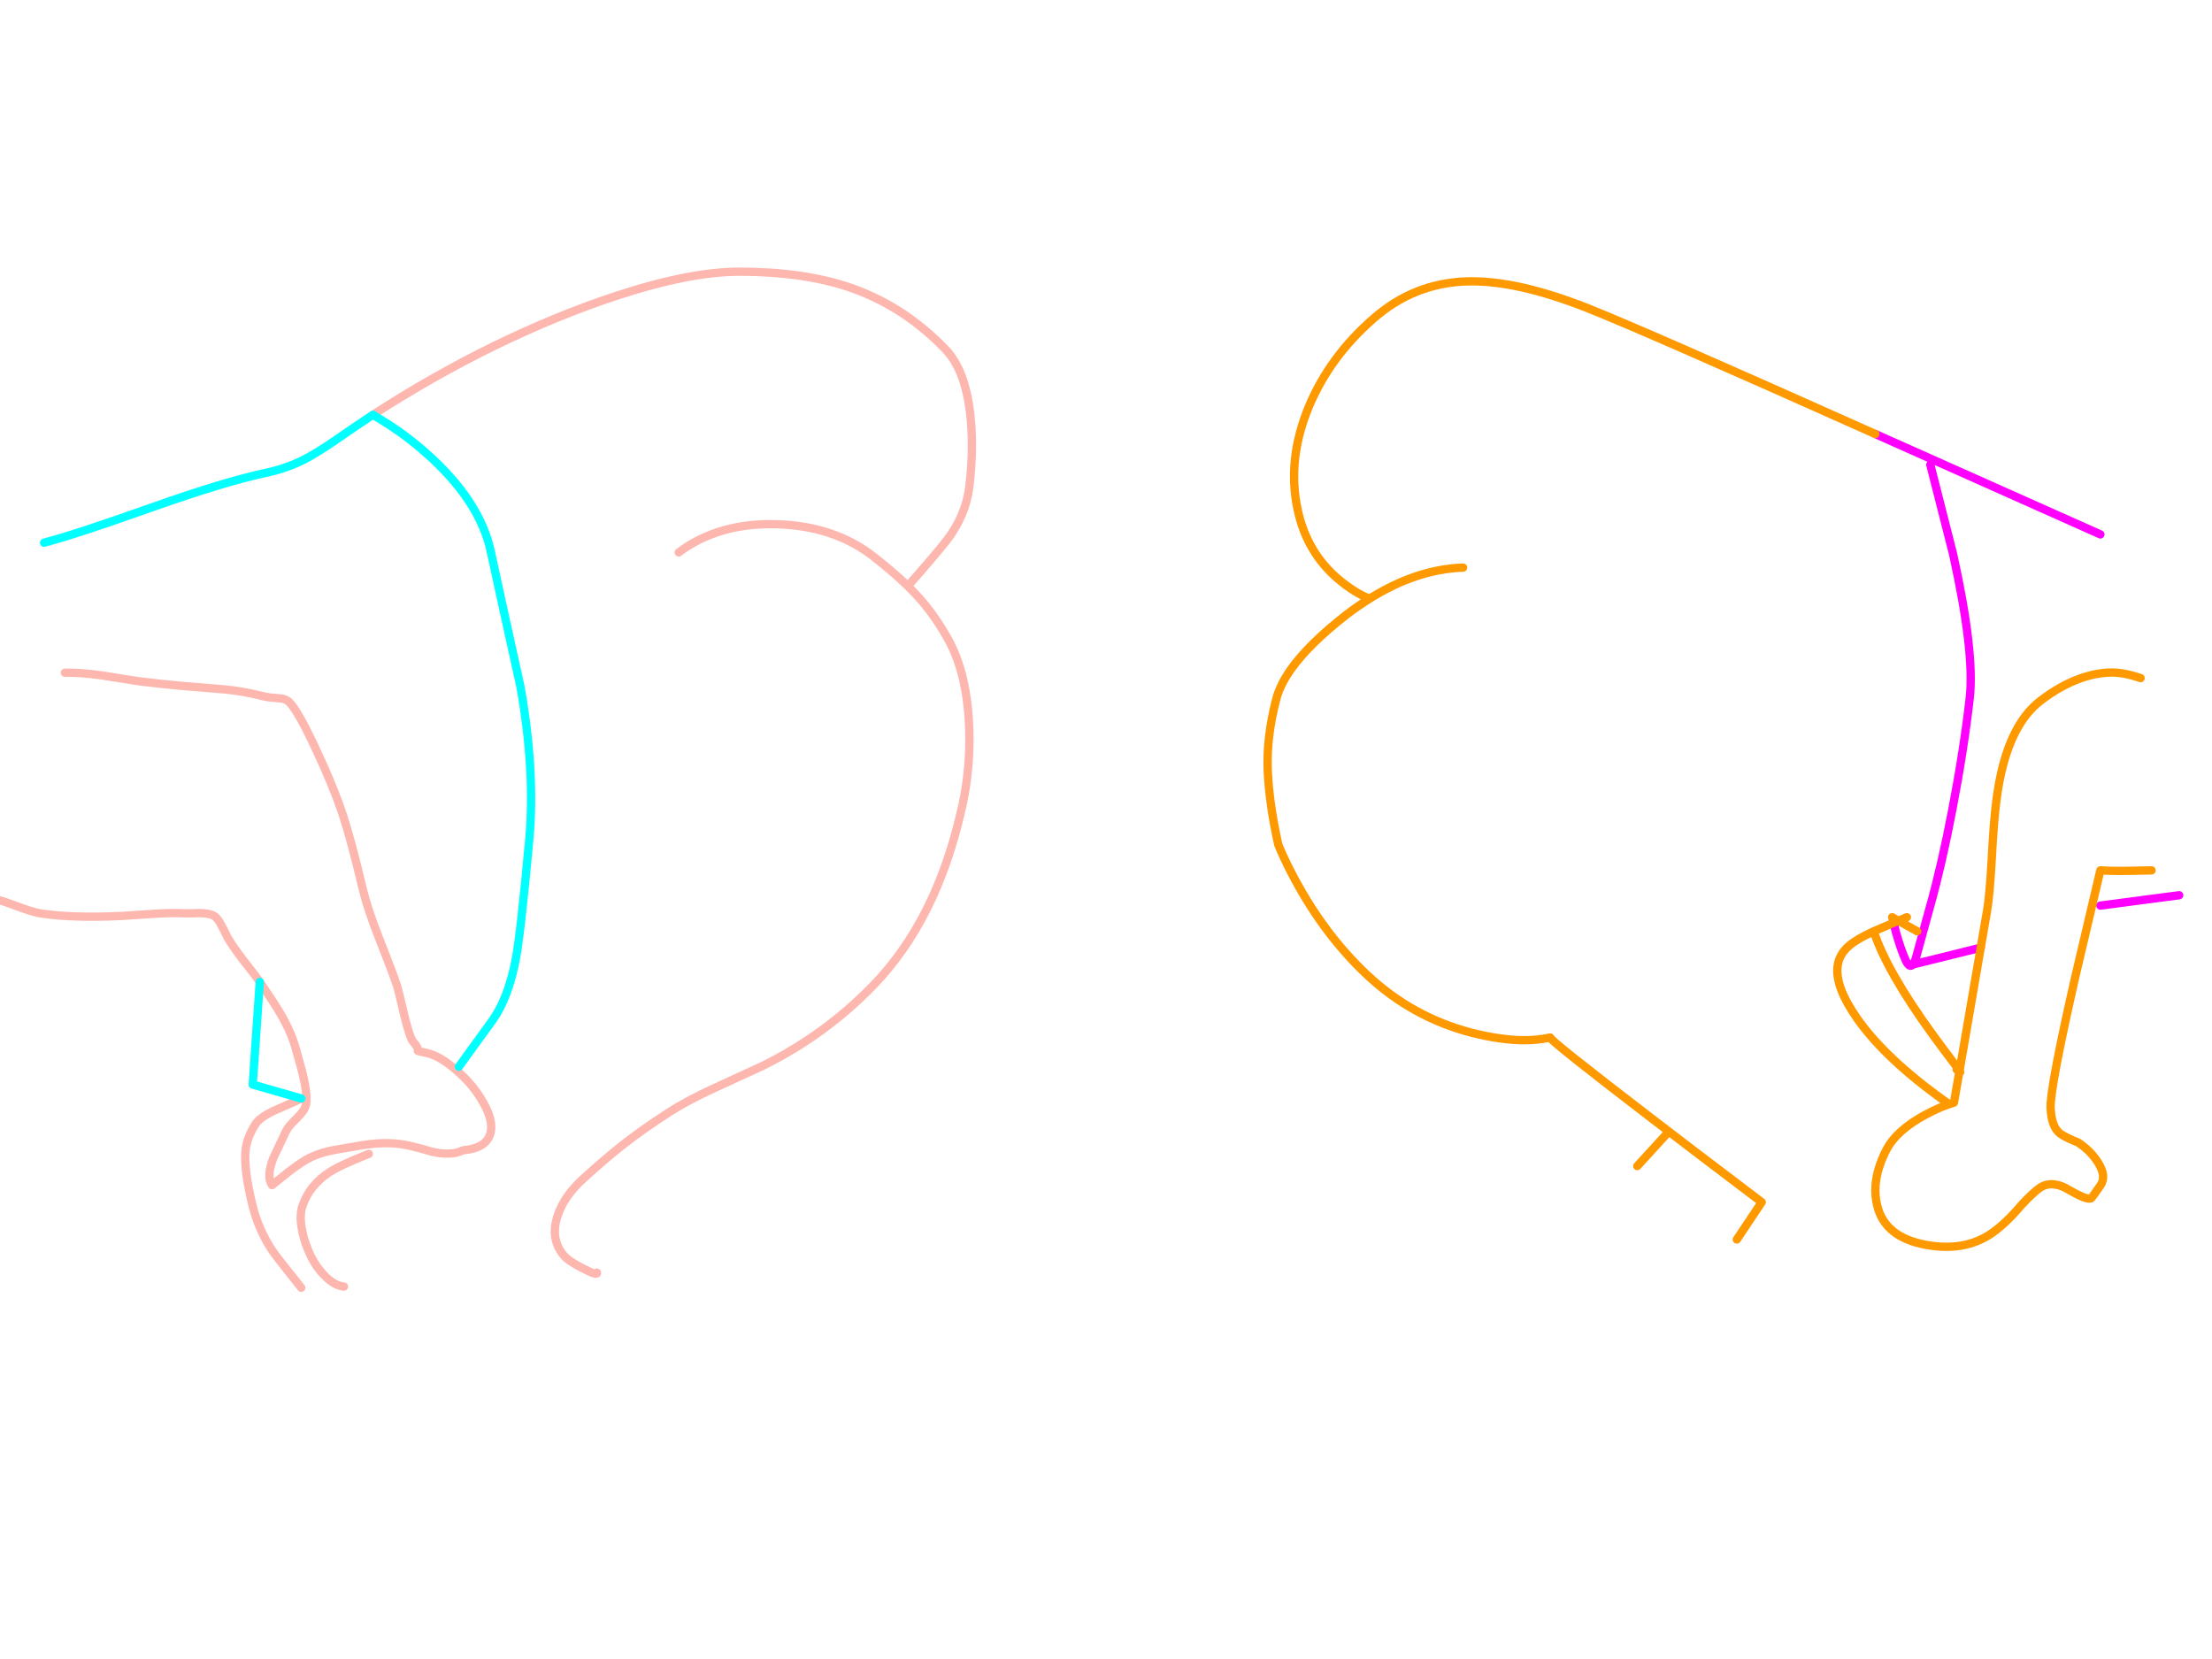 <?xml version="1.0" encoding="utf-8"?>
<svg id="EdithAnim08" image-rendering="inherit" baseProfile="basic" version="1.1" x="0px" y="0px" width="800" height="600" xmlns="http://www.w3.org/2000/svg" xmlns:xlink="http://www.w3.org/1999/xlink">
  <g id="No-Rear-To-Rearf212r1" overflow="visible">
    <g id="RightBum">
      <path id="Layer2_0_1_STROKES" stroke="#F0F" stroke-width="3" stroke-linejoin="round" stroke-linecap="round" fill="none" d="M698.125,168.075 L706.375,200.475 Q714.25,236.1 712.375,252.525 710.2,271.5 706.075,292.875 702.25,312.825 698.125,327.525 695.5,336.9 692.8,346.875 692.275,348.225 691.825,348.825 L716.35,342.75 M759.625,193.275 L678.25,156.975 M759.625,327.525 L788.125,323.775 M684.85,333.75 L685.6,336.825 Q687.25,342.825 689.125,347.1 690.55,350.325 691.825,348.825" test="RightBum"/>
      <path id="Layer2_0_2_STROKES" stroke="#F90" stroke-width="3" stroke-linejoin="round" stroke-linecap="round" fill="none" d="M716.35,342.75 L718.675,329.25 Q719.575,324 720.325,310.95 721.075,296.475 722.05,289.35 725.425,262.875 738.175,253.275 745.3,247.875 752.275,245.4 757.825,243.375 763.3,243.225 768.175,243.15 774.175,245.25 M678.25,156.975 Q593.425,119.025 573.625,111.225 561.175,106.35 550.525,103.95 539.35,101.475 530.275,101.775 511.225,102.45 496.675,115.275 481,128.925 473.425,146.925 465.4,166.125 469.3,184.275 472.6,199.875 484.225,209.625 490.075,214.5 495.325,216.525 512.275,205.875 529.15,205.275 M716.35,342.75 L708.7,387.225 Q709.225,388.05 708.625,387.6 L706.675,398.775 Q702.025,400.125 696.7,402.975 685.9,408.675 682.15,416.025 678.775,422.625 678.325,428.625 678.025,432.45 678.925,436.05 681.7,447.525 696.625,450.225 710.5,452.775 720.325,446.025 725.575,442.35 731.125,435.75 735.55,431.025 737.95,429.45 738.775,428.925 739.675,428.625 741.85,427.95 744.4,428.625 746.2,429.075 748.15,430.275 754.6,434.025 756.175,433.425 756.475,433.35 759.625,428.775 762.025,425.4 758.65,420.225 756.175,416.4 752.275,413.7 751.975,413.475 751.675,413.25 747.025,411.375 745.15,410.025 741.925,407.625 741.625,400.725 741.325,393.9 750.475,353.625 L759.625,314.775 762.925,314.925 Q768.175,315.075 778.15,314.775 M693.4,336.825 L686.575,333 Q685.675,333.375 684.85,333.75 680.05,335.775 677.65,336.825 682.45,351.375 698.875,374.025 702.625,379.2 707.65,385.8 708.325,386.7 708.7,387.225 L708.625,387.6 Q708.25,387.375 707.65,386.775 M677.65,336.825 Q671.575,339.6 668.8,342 665.35,344.925 664.675,348.9 663.325,356.4 671.65,368.325 682,383.1 704.125,398.775 M684.85,333.75 L684.325,331.725 686.575,333 Q688,332.4 689.65,331.725 M495.325,216.525 Q491.2,219.075 487.075,222.225 473.275,232.95 466.75,242.25 462.775,247.95 461.5,253.125 457.975,266.775 458.5,278.775 459.025,290.775 462.325,305.55 464.275,310.275 466.75,315.075 467.5,316.575 468.325,318.075 479.275,338.4 494.575,352.725 510.925,368.025 532.525,373.575 542.425,376.05 550.525,376.2 556,376.275 560.65,375.225 560.05,375.9 598.525,405.375 613.75,417.075 629.05,428.625 633.1,431.7 637.15,434.775 L628.15,448.275 M602.65,410.25 L592.15,421.725" test="RightBum"/>
    </g>
    <g id="LeftBum">
      <path id="Layer1_0_1_STROKES" stroke="#FEB7AE" stroke-width="3" stroke-linejoin="round" stroke-linecap="round" fill="none" d="M134.9,150 Q156.425,136.05 178.925,125.025 201.275,114.15 222.35,107.175 249.575,98.175 267.8,98.25 290.75,98.325 307.325,103.95 326.825,110.625 341.9,126.3 349.1,133.725 350.9,149.85 352.25,161.625 350.6,175.8 349.325,186.525 342.2,195.675 338,201 328.325,211.95 329.825,213.45 331.175,214.875 337.775,221.925 342.95,231.3 346.475,237.675 348.35,245.775 350,252.9 350.45,261.375 351.125,274.575 348.8,287.7 348.275,290.475 347.6,293.25 338.6,332.775 315.95,356.25 298.55,374.25 275.825,385.5 275.525,385.65 258.2,393.6 248.15,398.25 241.925,402.3 232.625,408.3 225.425,413.925 218.9,419.025 210.95,426.3 204.125,432.45 201.725,439.5 198.8,447.975 203.9,454.05 205.475,456 210.875,458.775 216.275,461.55 215.9,460.275 M245.45,199.8 Q259.925,188.925 281.15,189.6 301.85,190.275 315.95,201.3 323.3,207.075 328.325,211.95 M23.45,243.3 Q28.925,243.15 36.8,244.275 41.3,244.95 50.15,246.375 56.525,247.2 65.45,248.025 70.55,248.475 80.75,249.3 87.35,249.825 95.75,251.925 97.4,252.3 100.625,252.525 102.8,252.6 104,253.425 106.85,255.375 113.45,269.25 120.35,283.8 123.95,294.6 127.025,303.9 131.075,321.075 132.875,328.65 137,339.075 142.25,352.35 143.675,356.775 144.125,358.125 146.15,366.975 148.25,375.525 149.45,376.8 151.475,379.05 151.1,380.025 151.1,380.175 154.1,380.775 158.975,381.75 165.05,387.075 171.125,392.25 174.65,398.55 178.625,405.375 177.35,409.95 175.85,415.275 167.45,416.025 163.325,418.125 156.275,416.55 148.4,414.225 144.875,413.775 137.6,412.8 128.15,414.675 122.075,415.65 119.225,416.25 114.5,417.3 110.75,419.4 107.975,421.05 104.375,423.825 102.35,425.4 98.375,428.625 96.275,425.55 98.825,418.875 102.275,411.675 103.325,409.35 104.15,407.475 106.925,404.85 109.625,402.15 110.3,400.65 111.575,397.95 109.85,390.075 109.175,386.925 107,379.35 105.425,373.5 101.525,366.75 99.2,362.775 93.95,355.125 M108.95,397.275 Q108.425,397.65 100.475,401.1 94.175,403.8 92.375,406.575 89.375,411.375 88.85,415.65 88.025,422.775 91.4,436.275 91.775,437.775 92.225,439.2 93.2,442.275 94.55,445.2 96.125,448.725 98.3,452.025 99.65,454.125 108.95,465.75 M93.95,355.125 Q92.675,353.175 88.025,347.325 84.35,342.525 82.4,339.225 81.05,336.45 80.225,334.95 78.8,332.1 77.45,331.275 75.875,330.3 72.05,330.225 67.85,330.375 66.425,330.3 61.925,330.075 55.175,330.525 44.6,331.275 43.925,331.275 26.3,332.1 14.9,330.375 11.975,330 4.7,327.225 -1.675,324.75 -5.575,324.75 M124.4,465.3 Q120.95,465 117.35,461.325 114.35,458.25 112.4,454.275 110.225,449.7 109.325,445.35 109.325,445.275 109.325,445.2 108.575,441.825 108.8,439.2 108.875,437.625 109.325,436.35 111.8,428.775 119,424.05 122.975,421.425 133.4,417.3" test="LeftBum"/>
      <path id="Layer1_0_2_STROKES" stroke="#0FF" stroke-width="3" stroke-linejoin="round" stroke-linecap="round" fill="none" d="M134.9,150 L140.675,153.6 Q147.725,158.175 153.875,163.65 173.675,181.05 177.575,199.8 180.8,214.8 188.225,248.325 193.625,278.775 191.45,303.3 188.375,336.825 186.65,346.275 183.95,361.2 177.575,369.75 L165.95,385.8 M93.95,355.125 L91.4,392.25 108.95,397.275 M15.95,196.275 Q27.65,193.2 55.925,183.15 80.975,174.3 95.9,171.075 103.625,169.425 110,166.2 114.95,163.65 122.6,158.325 128.75,154.05 134.9,150" test="LeftBum"/>
    </g>
  </g>
</svg>